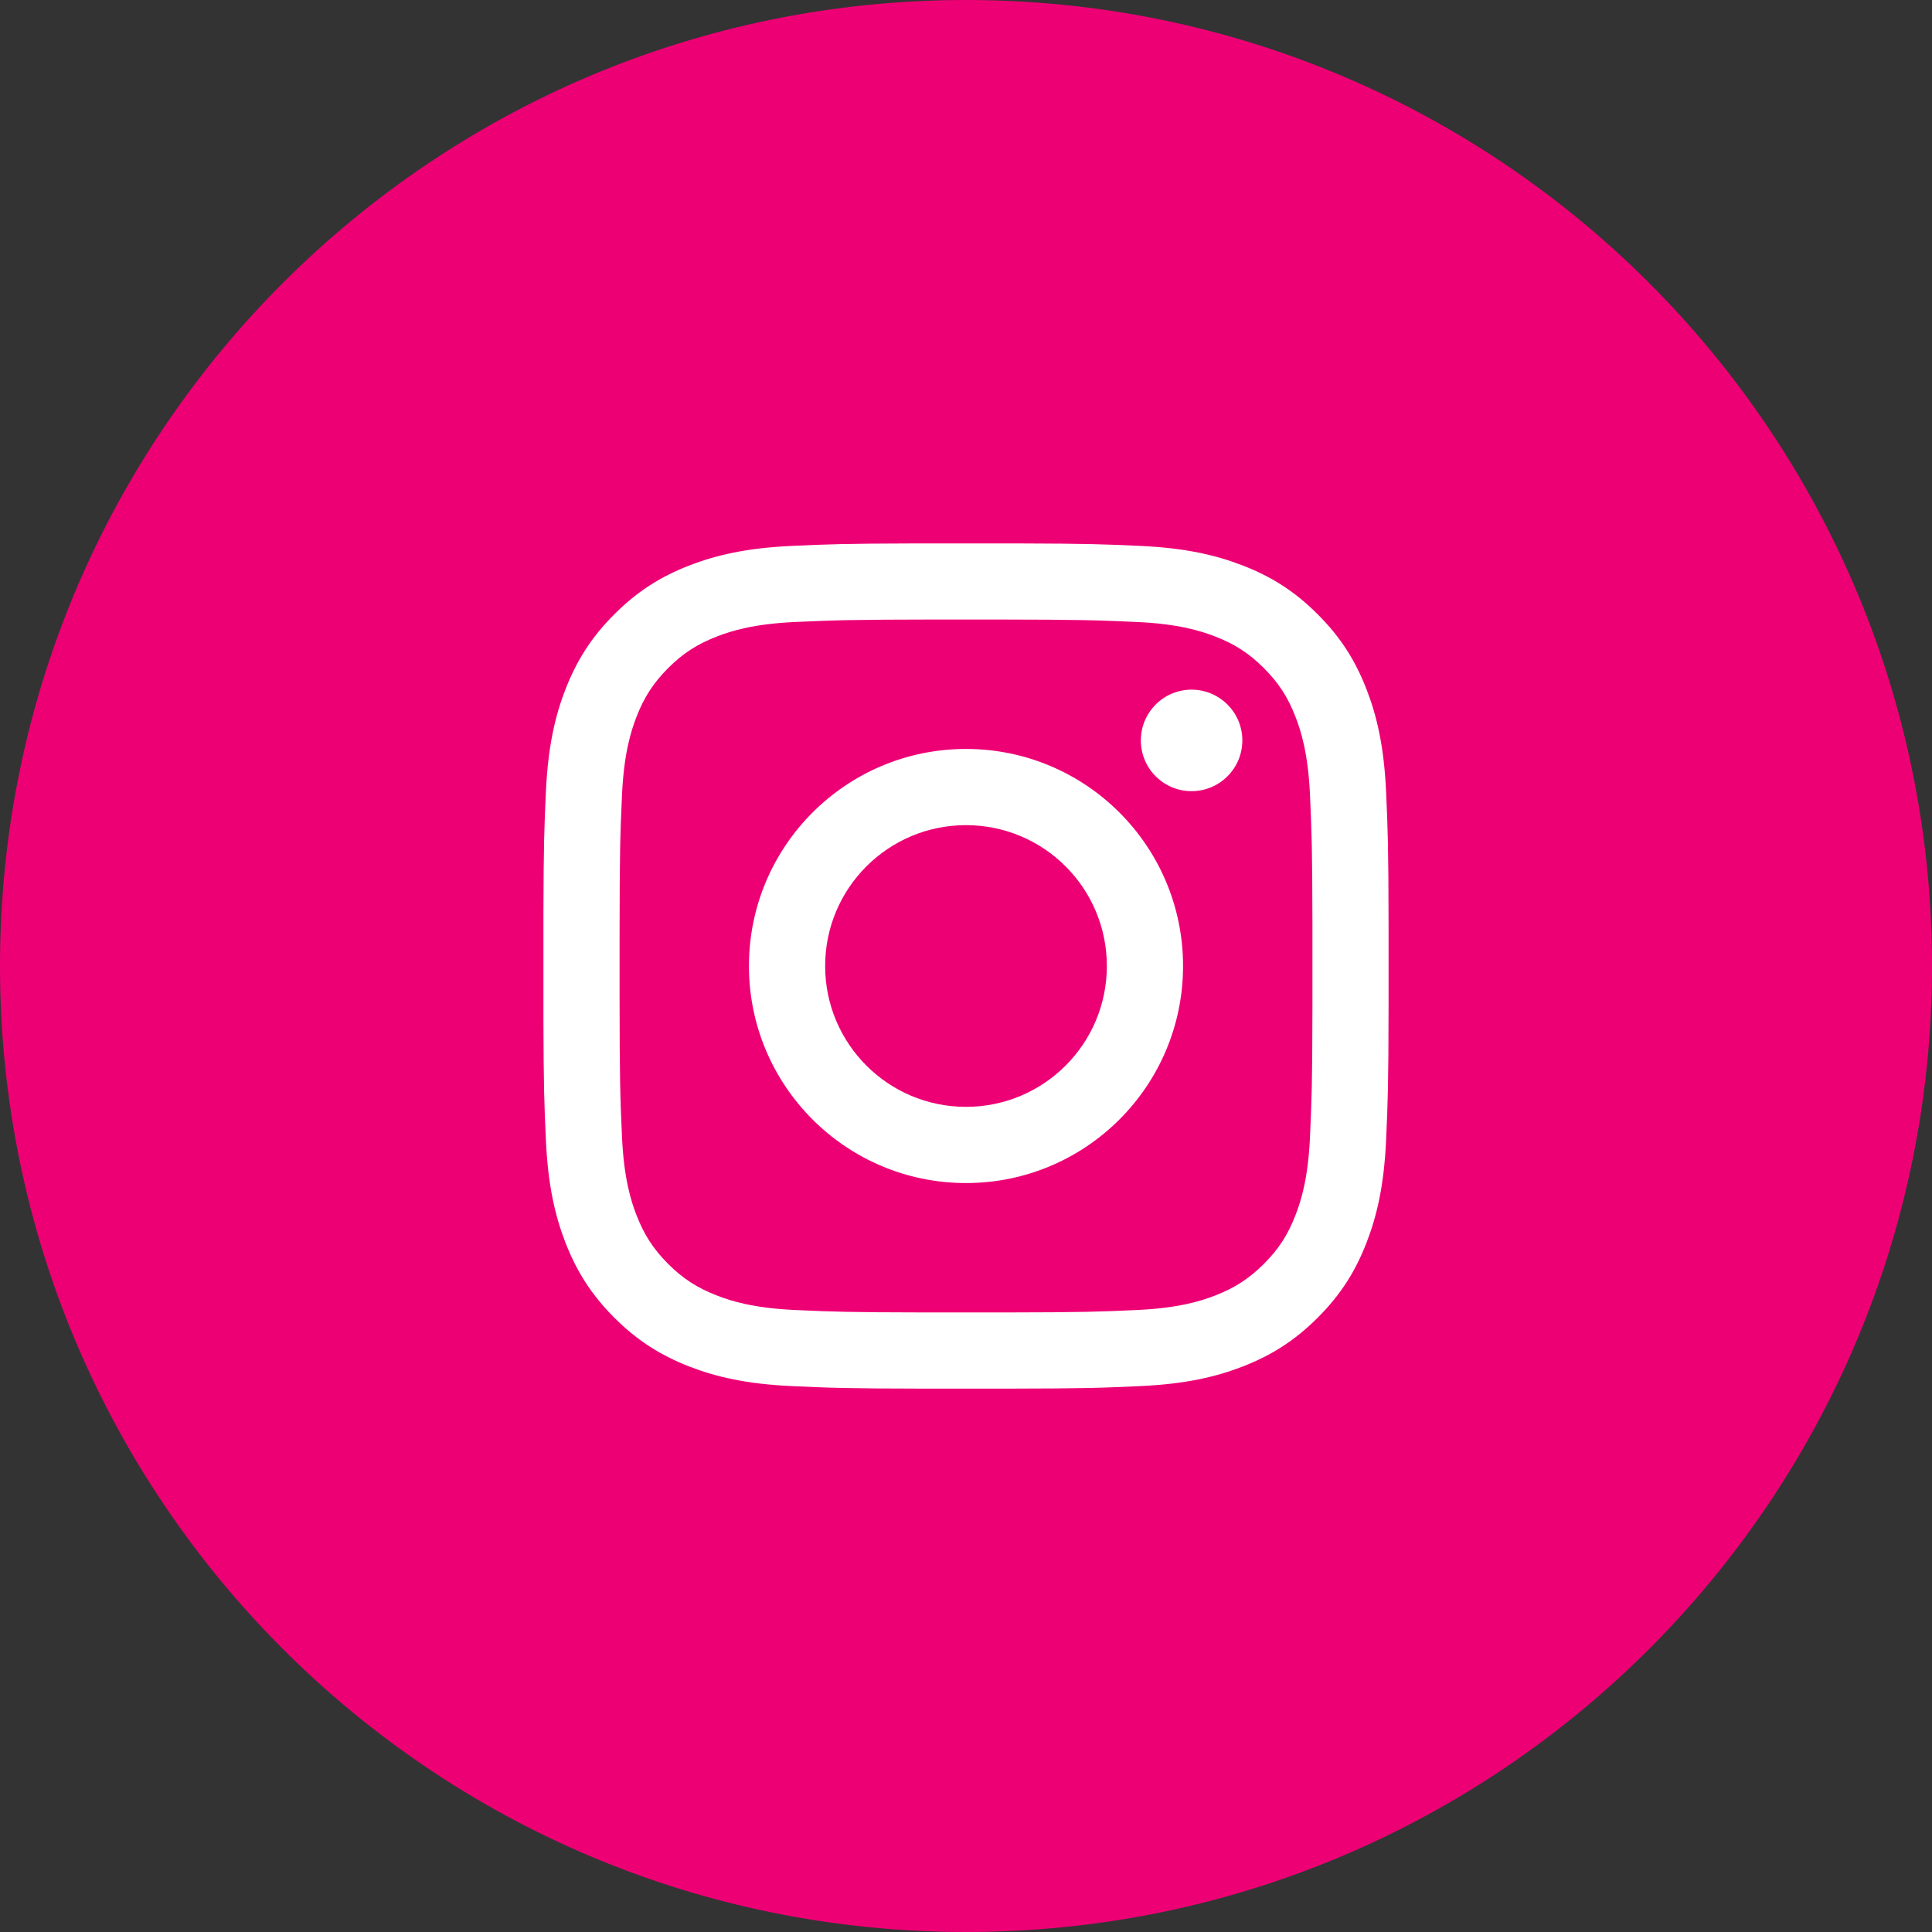 <svg xmlns="http://www.w3.org/2000/svg" width="32" height="32" viewBox="0 0 32 32">
  <rect x="0" y="0" width="32" height="32" fill="#333333" stroke="none"/>
  <g fill="none" fill-rule="evenodd">
    <path fill="#EE0075" d="M32,16 C32,24.836 24.837,32 16,32 C7.163,32 -0,24.836 -0,16 C-0,7.163 7.163,0 16,0 C24.837,0 32,7.163 32,16"/>
    <path fill="#FFF" d="M16.885,9.001 C18.005,9.004 18.276,9.014 18.886,9.042 C19.631,9.076 20.14,9.194 20.585,9.367 C21.046,9.546 21.437,9.785 21.825,10.175 C22.215,10.563 22.454,10.954 22.633,11.415 C22.806,11.859 22.924,12.369 22.958,13.113 C22.987,13.758 22.997,14.025 22.999,15.31 L22.999,16.691 C22.997,17.976 22.987,18.242 22.958,18.886 C22.924,19.631 22.806,20.14 22.633,20.585 C22.454,21.046 22.215,21.436 21.825,21.825 C21.437,22.214 21.046,22.453 20.585,22.633 C20.14,22.806 19.631,22.924 18.886,22.958 C18.242,22.988 17.976,22.998 16.69,23 L15.309,23 C14.024,22.998 13.758,22.988 13.114,22.958 C12.369,22.924 11.86,22.806 11.415,22.633 C10.954,22.453 10.564,22.214 10.175,21.825 C9.786,21.436 9.547,21.046 9.367,20.585 C9.194,20.14 9.076,19.631 9.042,18.886 C9.014,18.276 9.004,18.005 9.001,16.885 L9.001,15.115 C9.004,13.995 9.014,13.724 9.042,13.113 C9.076,12.369 9.194,11.859 9.367,11.415 C9.547,10.954 9.786,10.563 10.175,10.175 C10.564,9.785 10.954,9.546 11.415,9.367 C11.86,9.194 12.369,9.076 13.114,9.042 C13.724,9.014 13.995,9.004 15.115,9.001 Z M16.47,10.261 L15.529,10.261 C14.086,10.263 13.842,10.272 13.172,10.302 C12.489,10.333 12.118,10.447 11.872,10.543 C11.545,10.67 11.312,10.821 11.066,11.066 C10.822,11.312 10.67,11.545 10.543,11.871 C10.447,12.118 10.333,12.488 10.302,13.171 C10.272,13.842 10.263,14.087 10.262,15.53 L10.262,16.471 C10.263,17.914 10.272,18.157 10.302,18.828 C10.333,19.511 10.447,19.882 10.543,20.128 C10.67,20.455 10.822,20.688 11.066,20.934 C11.312,21.178 11.545,21.33 11.872,21.457 C12.118,21.553 12.489,21.667 13.172,21.698 C13.808,21.727 14.061,21.736 15.322,21.738 L16.678,21.738 C17.939,21.736 18.192,21.727 18.829,21.698 C19.511,21.667 19.882,21.553 20.129,21.457 C20.455,21.33 20.688,21.178 20.934,20.934 C21.179,20.688 21.33,20.455 21.457,20.128 C21.553,19.882 21.667,19.511 21.698,18.828 C21.726,18.191 21.736,17.939 21.738,16.678 L21.738,15.322 C21.736,14.061 21.726,13.809 21.698,13.171 C21.667,12.488 21.553,12.118 21.457,11.871 C21.33,11.545 21.179,11.312 20.934,11.066 C20.688,10.821 20.455,10.67 20.129,10.543 C19.882,10.447 19.511,10.333 18.829,10.302 C18.158,10.272 17.914,10.263 16.47,10.261 Z M16,12.405 C17.985,12.405 19.595,14.015 19.595,16 C19.595,17.985 17.985,19.595 16,19.595 C14.015,19.595 12.405,17.985 12.405,16 C12.405,14.015 14.015,12.405 16,12.405 Z M16,13.667 C14.711,13.667 13.667,14.711 13.667,16 C13.667,17.288 14.711,18.333 16,18.333 C17.289,18.333 18.333,17.288 18.333,16 C18.333,14.711 17.289,13.667 16,13.667 Z M19.736,11.423 C20.2,11.423 20.577,11.799 20.577,12.264 C20.577,12.728 20.2,13.104 19.736,13.104 C19.272,13.104 18.896,12.728 18.896,12.264 C18.896,11.799 19.272,11.423 19.736,11.423 Z"/>
  </g>
</svg>
